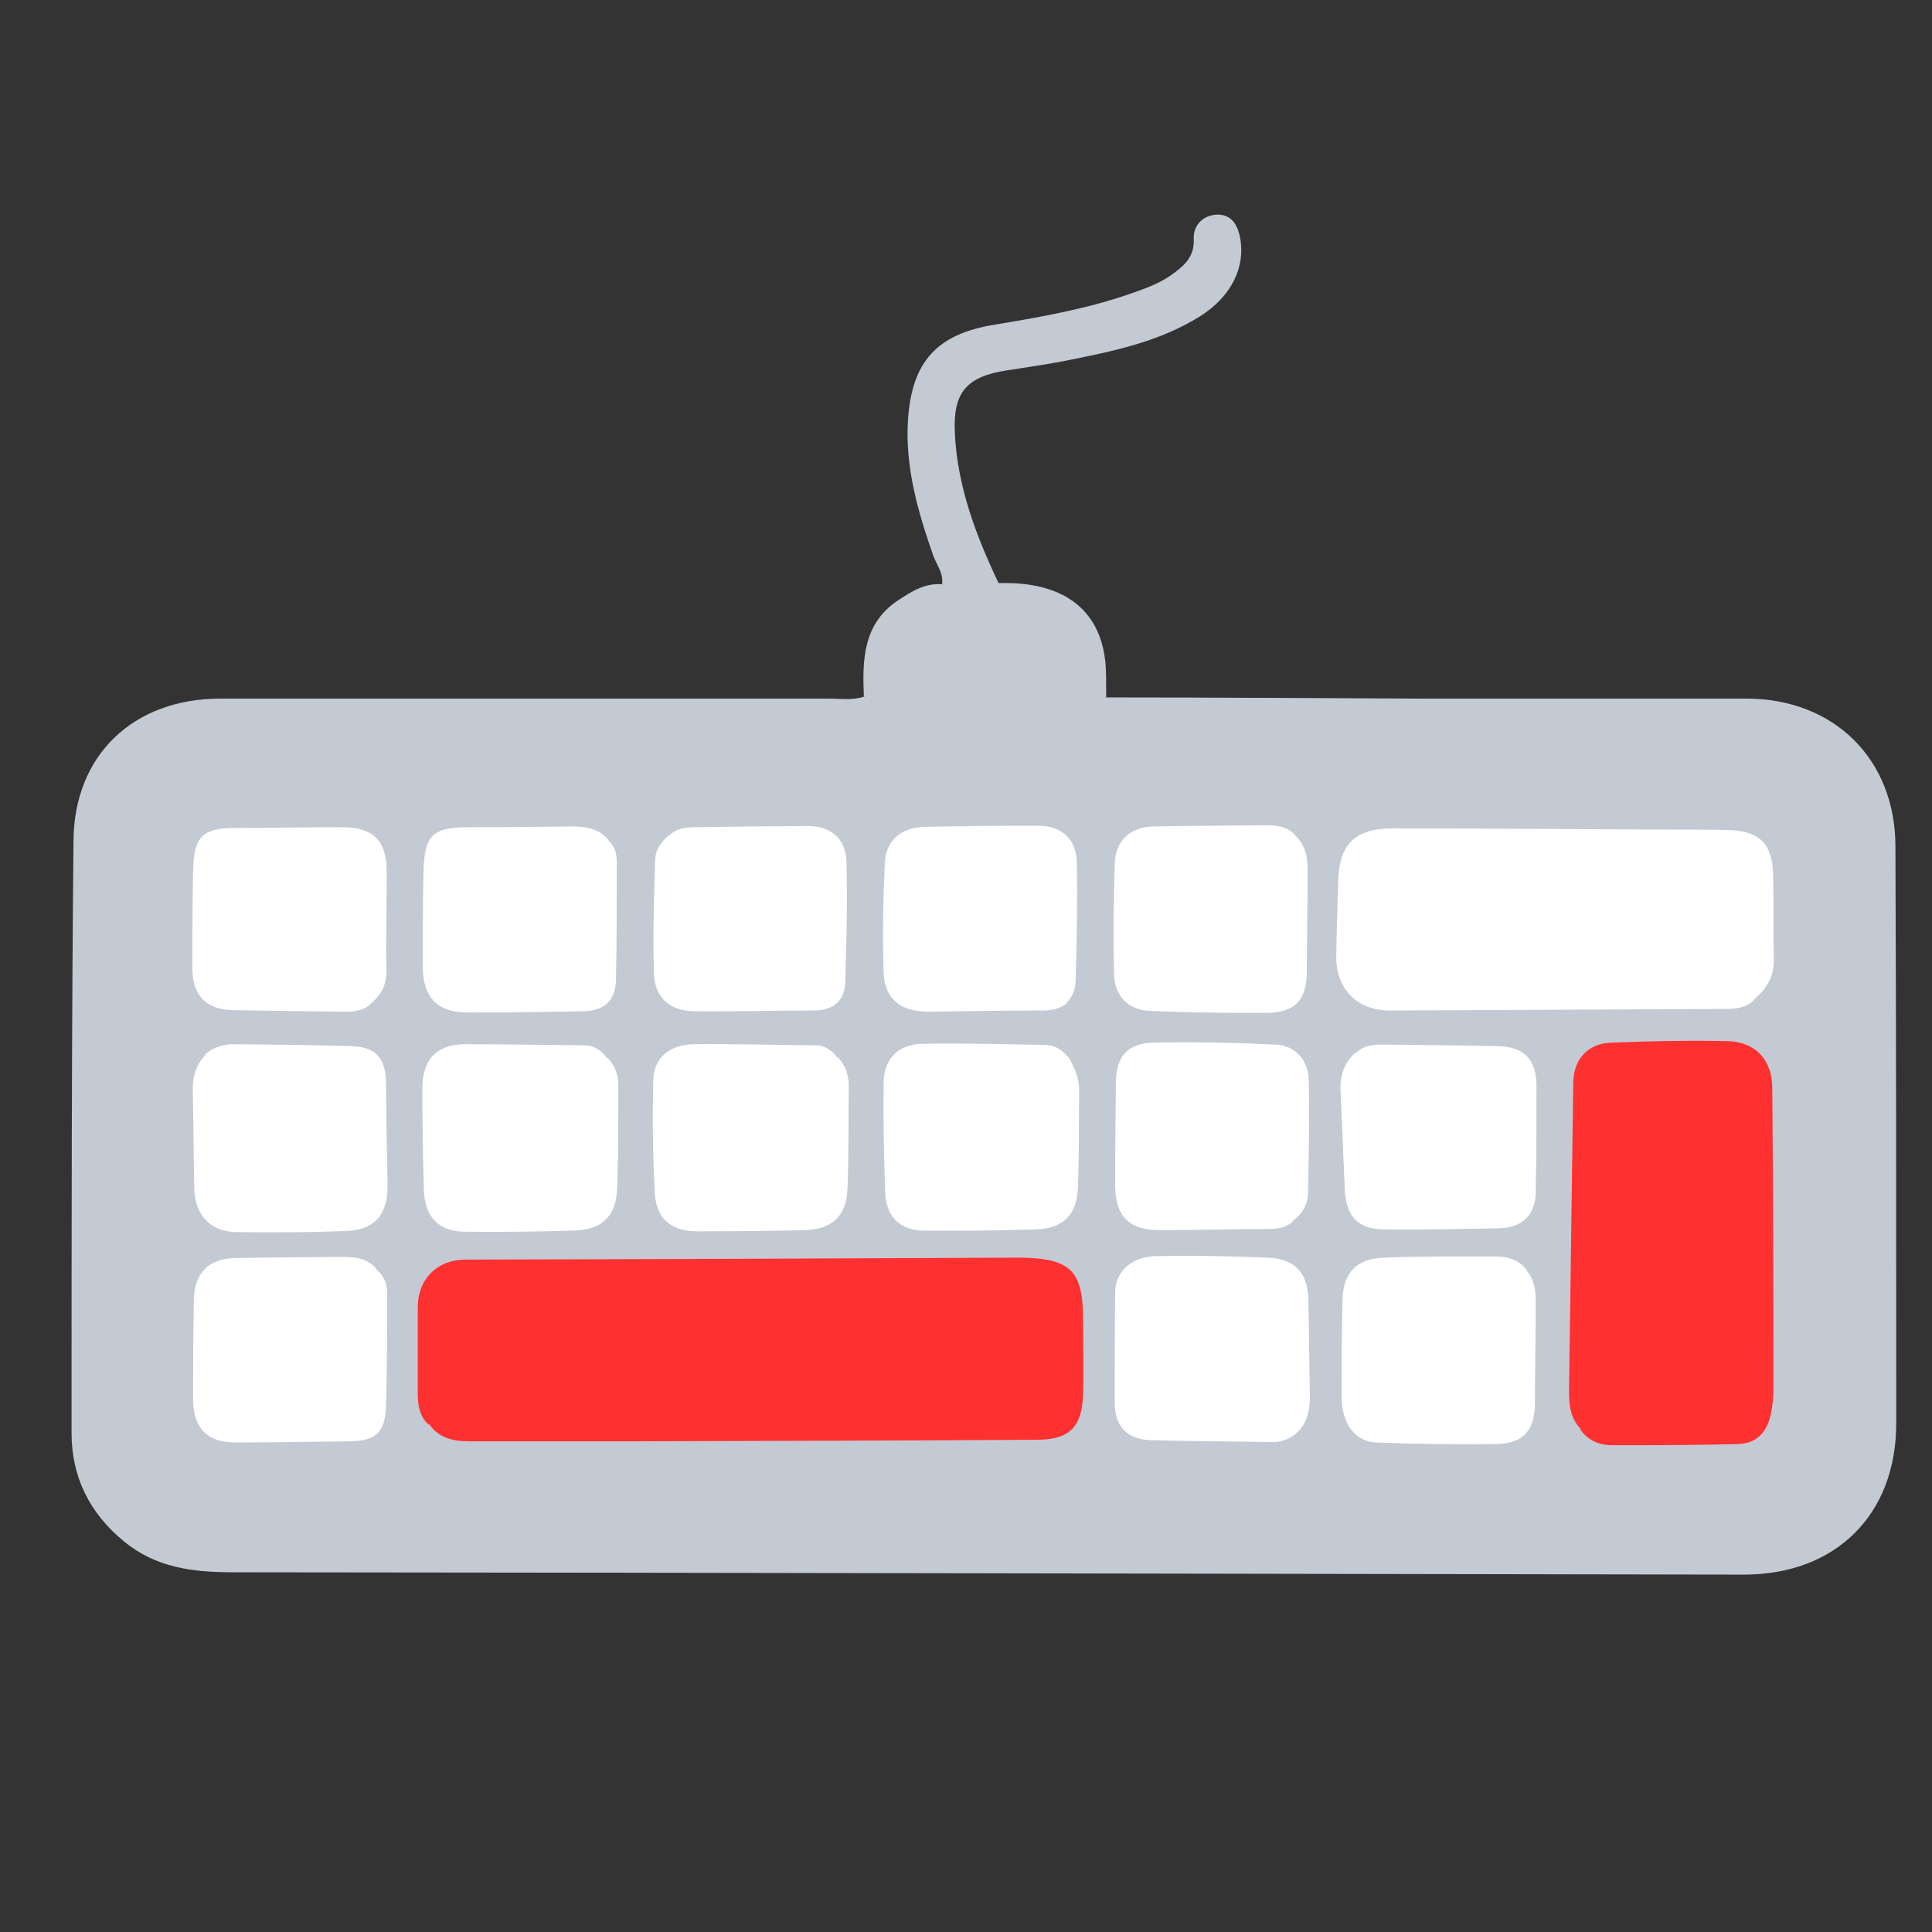 <svg width="54" height="54" viewBox="0 0 54 54" fill="none" xmlns="http://www.w3.org/2000/svg">
<rect x="0" y="0" width="54" height="54" fill="#333333" stroke="none"/>
<g clip-path="url(#clip0_1907_10787)">
<path d="M30.909 19.493C33.821 19.493 36.722 19.515 39.633 19.526C42.696 19.526 45.748 19.526 48.811 19.526C51.257 19.526 52.978 21.215 52.978 23.663C53 29.034 53 34.416 53 39.787C53 42.343 51.301 44.011 48.746 44.011C34.665 43.989 20.584 43.957 6.503 43.946C5.388 43.946 4.349 43.816 3.461 43.079C2.498 42.289 2 41.271 2 40.058C2 34.535 2 29.012 2.054 23.489C2.076 21.096 3.732 19.537 6.135 19.526C11.806 19.526 17.477 19.526 23.149 19.526C23.485 19.526 23.82 19.58 24.145 19.472C25.032 19.277 25.92 19.407 26.807 19.396C28.02 19.374 29.221 19.396 30.433 19.396C30.606 19.396 30.769 19.417 30.92 19.504L30.909 19.493Z" fill="#C4CAD4"/>
<path d="M26.331 16.331C26.375 16.039 26.191 15.801 26.093 15.552C25.66 14.317 25.292 13.061 25.379 11.729C25.487 10.105 26.191 9.336 27.792 9.076C29.102 8.859 30.401 8.632 31.656 8.188C32.024 8.058 32.392 7.928 32.717 7.701C33.063 7.452 33.388 7.213 33.366 6.683C33.345 6.325 33.594 6.033 33.983 6C34.373 5.979 34.568 6.217 34.654 6.607C34.828 7.462 34.416 8.296 33.529 8.848C32.382 9.563 31.083 9.823 29.784 10.083C29.232 10.191 28.68 10.267 28.128 10.354C27.024 10.527 26.634 10.96 26.688 12.086C26.753 13.581 27.273 14.956 27.911 16.299C27.392 16.516 26.861 16.516 26.32 16.331H26.331Z" fill="#C4CAD4"/>
<path d="M26.331 16.331C26.861 16.32 27.392 16.309 27.922 16.299C29.675 16.244 30.715 17.003 30.888 18.443C30.931 18.789 30.909 19.147 30.92 19.493C28.939 19.493 26.959 19.515 24.967 19.493C24.697 19.493 24.415 19.612 24.145 19.461C24.101 18.432 24.123 17.425 25.108 16.775C25.487 16.526 25.866 16.288 26.342 16.331H26.331Z" fill="#C4CAD4"/>
<path d="M11.979 39.82C11.698 39.56 11.676 39.224 11.676 38.889C11.676 38.109 11.676 37.318 11.676 36.538C11.676 35.748 12.228 35.206 13.007 35.206C18.094 35.196 23.181 35.174 28.258 35.152C28.366 35.152 28.485 35.152 28.593 35.152C29.946 35.185 30.282 35.542 30.271 36.928C30.271 37.621 30.292 38.304 30.271 38.997C30.238 39.896 29.881 40.242 28.983 40.242C25.281 40.264 21.569 40.275 17.867 40.285C16.287 40.285 14.696 40.285 13.116 40.285C12.672 40.285 12.261 40.199 11.99 39.798L11.979 39.82Z" fill="#FF3030"/>
<path d="M44.179 39.939C43.887 39.625 43.854 39.268 43.854 38.889C43.898 36.019 43.93 33.15 43.973 30.28C43.973 29.619 44.374 29.164 45.023 29.143C46.105 29.099 47.188 29.078 48.259 29.099C49.06 29.11 49.536 29.619 49.536 30.421C49.558 33.193 49.569 35.976 49.569 38.748C49.569 39.03 49.547 39.311 49.482 39.582C49.374 40.048 49.071 40.351 48.584 40.362C47.415 40.394 46.235 40.394 45.066 40.394C44.688 40.394 44.374 40.254 44.168 39.95L44.179 39.939Z" fill="#FF3030"/>
<path d="M49.028 27.941C48.844 28.147 48.562 28.201 48.248 28.201C45.12 28.212 41.992 28.233 38.854 28.244C37.912 28.244 37.328 27.627 37.349 26.695C37.36 26.002 37.382 25.32 37.403 24.627C37.425 23.598 37.88 23.154 38.919 23.154C41.365 23.154 43.8 23.176 46.246 23.187C46.939 23.187 47.621 23.187 48.313 23.198C49.179 23.23 49.536 23.577 49.558 24.432C49.58 25.233 49.558 26.035 49.58 26.836C49.58 27.28 49.396 27.627 49.028 27.93V27.941Z" fill="white"/>
<path d="M16.99 29.575C17.196 29.803 17.293 30.063 17.283 30.355C17.283 31.308 17.283 32.25 17.25 33.203C17.228 33.972 16.85 34.362 16.07 34.394C15.053 34.427 14.025 34.438 12.996 34.427C12.271 34.427 11.871 34.015 11.849 33.268C11.817 32.315 11.806 31.373 11.806 30.42C11.806 29.619 12.196 29.196 12.986 29.186C14.101 29.186 15.215 29.207 16.33 29.218C16.622 29.218 16.817 29.37 16.969 29.575H16.99Z" fill="white"/>
<path d="M23.42 29.554C23.636 29.781 23.723 30.052 23.723 30.366C23.712 31.297 23.723 32.229 23.69 33.171C23.669 33.972 23.29 34.362 22.467 34.384C21.482 34.406 20.486 34.416 19.502 34.416C18.744 34.416 18.333 34.059 18.3 33.312C18.246 32.283 18.235 31.254 18.257 30.236C18.257 29.587 18.69 29.197 19.393 29.186C20.53 29.175 21.666 29.207 22.803 29.218C23.073 29.218 23.257 29.37 23.409 29.565L23.42 29.554Z" fill="white"/>
<path d="M29.87 29.554C30.022 29.825 30.163 30.117 30.163 30.475C30.152 31.373 30.163 32.261 30.13 33.16C30.108 33.94 29.74 34.33 28.961 34.362C27.922 34.395 26.872 34.406 25.833 34.395C25.151 34.395 24.762 34.005 24.74 33.312C24.707 32.305 24.686 31.298 24.697 30.291C24.697 29.619 25.076 29.197 25.768 29.175C26.926 29.154 28.084 29.186 29.232 29.208C29.481 29.208 29.697 29.348 29.87 29.565V29.554Z" fill="white"/>
<path d="M36.245 23.392C36.516 23.685 36.548 24.009 36.548 24.356C36.548 25.287 36.527 26.219 36.527 27.15C36.527 27.93 36.202 28.298 35.434 28.309C34.34 28.32 33.236 28.298 32.143 28.255C31.537 28.233 31.148 27.843 31.137 27.204C31.115 26.186 31.126 25.157 31.158 24.129C31.18 23.49 31.602 23.111 32.241 23.1C33.301 23.078 34.362 23.078 35.423 23.067C35.758 23.067 36.051 23.132 36.235 23.392H36.245Z" fill="white"/>
<path d="M36.148 34.124C35.964 34.319 35.704 34.351 35.444 34.351C34.438 34.351 33.431 34.383 32.425 34.383C31.548 34.383 31.169 33.994 31.169 33.106C31.169 32.153 31.18 31.2 31.191 30.247C31.191 29.543 31.515 29.153 32.241 29.142C33.377 29.12 34.514 29.142 35.65 29.196C36.191 29.218 36.57 29.619 36.581 30.203C36.603 31.243 36.581 32.293 36.559 33.333C36.559 33.647 36.419 33.907 36.148 34.113V34.124Z" fill="white"/>
<path d="M5.734 29.467C5.972 29.272 6.232 29.186 6.524 29.186C7.628 29.196 8.721 29.207 9.825 29.24C10.507 29.261 10.778 29.575 10.789 30.268C10.789 31.221 10.821 32.174 10.832 33.127C10.843 33.929 10.486 34.373 9.695 34.405C8.667 34.449 7.639 34.449 6.622 34.438C5.886 34.438 5.453 33.961 5.431 33.236C5.409 32.304 5.409 31.373 5.388 30.442C5.388 30.063 5.485 29.749 5.745 29.489L5.734 29.467Z" fill="white"/>
<path d="M36.288 40.015C36.029 40.242 35.791 40.318 35.52 40.307C34.405 40.285 33.28 40.285 32.165 40.253C31.515 40.231 31.169 39.885 31.158 39.235C31.158 38.195 31.158 37.145 31.169 36.105C31.18 35.542 31.634 35.12 32.306 35.109C33.344 35.087 34.394 35.109 35.434 35.152C36.213 35.185 36.559 35.586 36.57 36.365C36.592 37.264 36.592 38.152 36.613 39.051C36.613 39.441 36.516 39.787 36.278 40.015H36.288Z" fill="white"/>
<path d="M42.674 35.521C42.902 35.781 42.923 36.095 42.923 36.409C42.923 37.34 42.902 38.272 42.902 39.203C42.902 39.983 42.577 40.351 41.809 40.362C40.694 40.373 39.568 40.362 38.453 40.318C37.89 40.297 37.501 39.788 37.501 39.073C37.501 38.163 37.501 37.243 37.522 36.333C37.544 35.586 37.901 35.185 38.659 35.153C39.719 35.109 40.78 35.12 41.841 35.12C42.166 35.12 42.469 35.229 42.674 35.499V35.521Z" fill="white"/>
<path d="M17.012 23.5C17.229 23.706 17.239 23.923 17.239 24.15C17.239 25.211 17.239 26.273 17.218 27.334C17.218 27.951 16.915 28.254 16.287 28.265C15.205 28.287 14.133 28.298 13.051 28.298C12.228 28.298 11.828 27.875 11.817 27.041C11.817 26.143 11.817 25.255 11.838 24.356C11.86 23.338 12.098 23.121 13.105 23.121C14.068 23.121 15.042 23.11 16.006 23.1C16.417 23.1 16.785 23.186 17.012 23.489V23.5Z" fill="white"/>
<path d="M29.805 28.049C29.578 28.233 29.318 28.244 29.059 28.244C28.02 28.244 26.97 28.265 25.931 28.276C25.173 28.276 24.718 27.919 24.697 27.161C24.664 26.154 24.686 25.146 24.729 24.139C24.751 23.5 25.184 23.132 25.822 23.111C26.883 23.089 27.944 23.078 29.005 23.078C29.665 23.078 30.076 23.436 30.098 24.096C30.119 25.19 30.098 26.294 30.065 27.388C30.065 27.626 29.979 27.865 29.805 28.038V28.049Z" fill="white"/>
<path d="M10.583 35.532C10.767 35.727 10.832 35.954 10.821 36.203C10.821 37.232 10.821 38.25 10.789 39.279C10.767 40.047 10.507 40.275 9.76 40.286C8.7 40.296 7.639 40.318 6.578 40.318C5.81 40.318 5.409 39.928 5.398 39.148C5.398 38.196 5.398 37.243 5.42 36.3C5.442 35.564 5.853 35.174 6.578 35.163C7.585 35.142 8.591 35.142 9.598 35.131C9.988 35.131 10.345 35.196 10.572 35.542L10.583 35.532Z" fill="white"/>
<path d="M18.701 23.36C18.874 23.175 19.101 23.132 19.35 23.121C20.432 23.11 21.504 23.089 22.586 23.089C23.214 23.089 23.636 23.435 23.658 24.064C23.69 25.201 23.658 26.338 23.625 27.464C23.604 27.994 23.268 28.244 22.738 28.244C21.644 28.244 20.54 28.276 19.447 28.265C18.733 28.265 18.3 27.908 18.278 27.193C18.246 26.154 18.278 25.103 18.311 24.064C18.311 23.771 18.462 23.533 18.711 23.338L18.701 23.36Z" fill="white"/>
<path d="M10.367 28.048C10.193 28.233 9.944 28.276 9.674 28.276C8.613 28.265 7.552 28.254 6.481 28.233C5.767 28.211 5.388 27.821 5.377 27.095C5.377 26.164 5.377 25.233 5.399 24.302C5.42 23.359 5.691 23.132 6.622 23.143C7.596 23.143 8.559 23.121 9.533 23.121C10.453 23.121 10.81 23.489 10.81 24.41C10.81 25.319 10.778 26.24 10.8 27.15C10.8 27.518 10.67 27.799 10.367 28.048Z" fill="white"/>
<path d="M37.901 29.424C38.107 29.229 38.367 29.196 38.627 29.196C39.709 29.207 40.791 29.218 41.874 29.24C42.61 29.261 42.945 29.619 42.945 30.366C42.945 31.351 42.945 32.348 42.923 33.333C42.923 33.929 42.556 34.308 41.949 34.329C40.867 34.351 39.785 34.373 38.702 34.362C37.956 34.362 37.631 34.005 37.587 33.257C37.544 32.326 37.512 31.395 37.468 30.463C37.447 30.041 37.587 29.694 37.891 29.413L37.901 29.424Z" fill="white"/>
</g>
<defs>
<clipPath id="clip0_1907_10787">
<rect width="51" height="38" fill="white" transform="translate(2 6)"/>
</clipPath>
</defs>
</svg>
